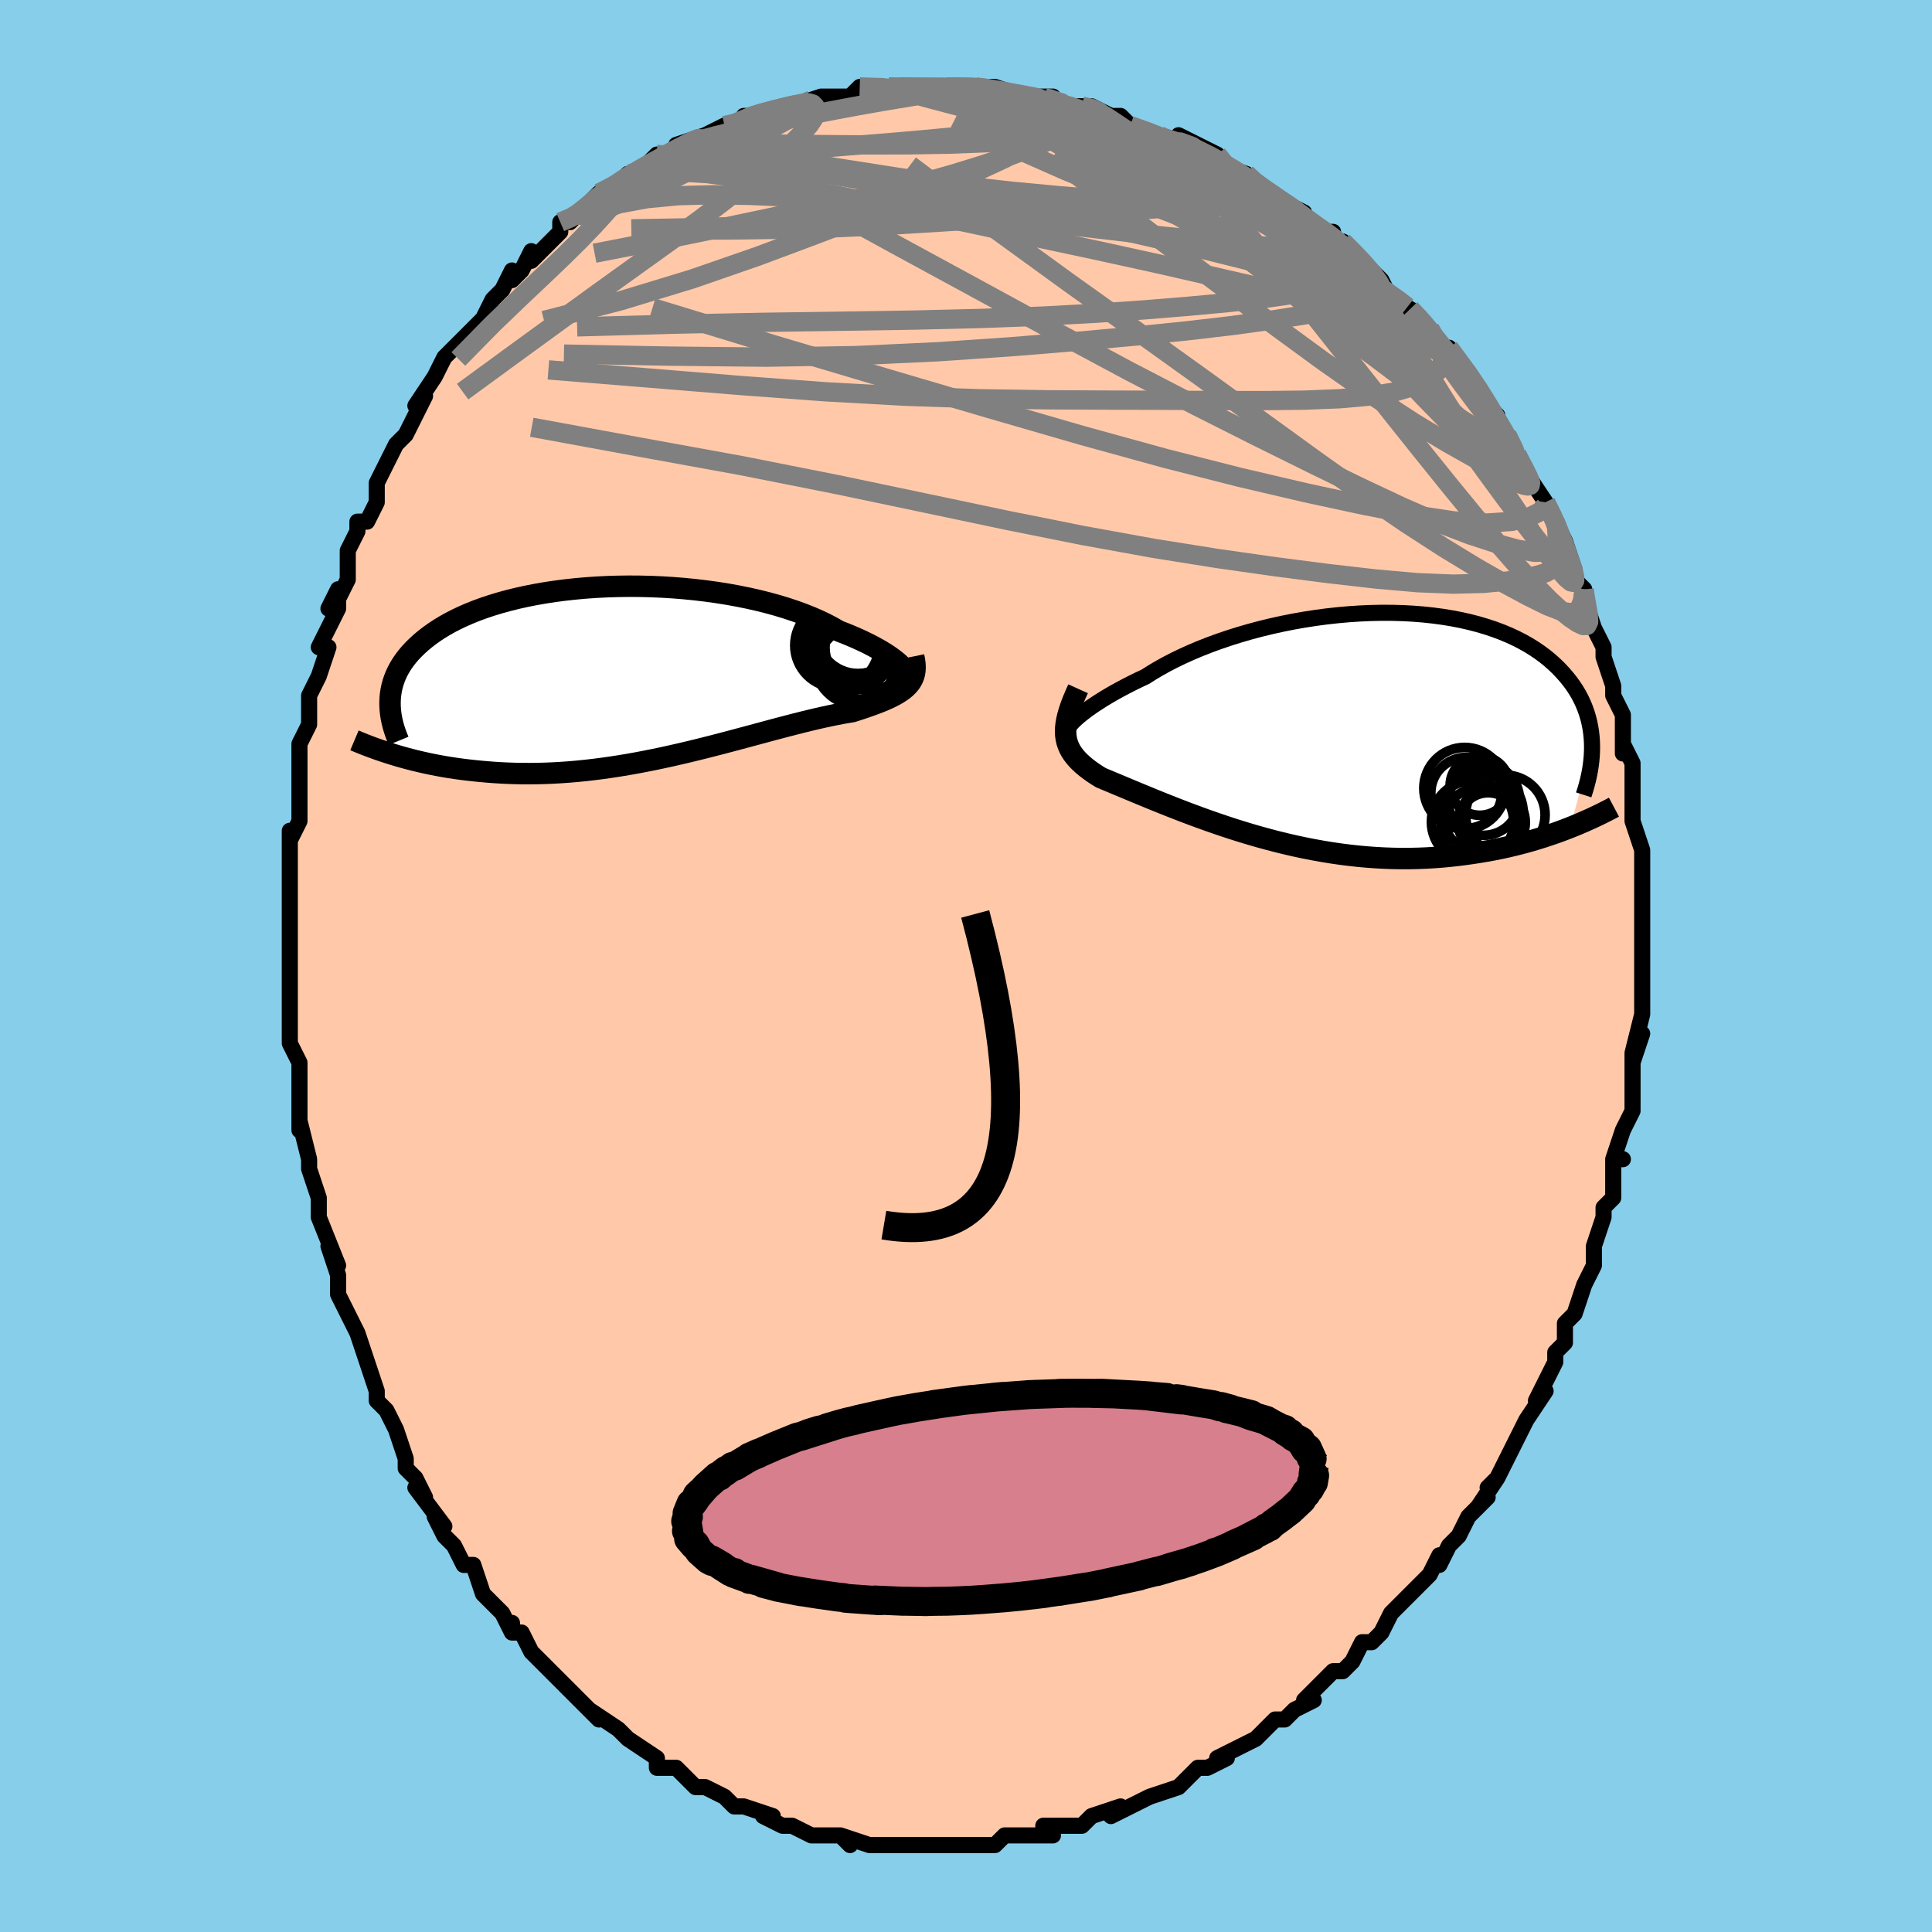 <svg viewBox="-100 -100 200 200" xmlns="http://www.w3.org/2000/svg" width="400" height="400" id="face-svg"><defs><clipPath id="leftEyeClipPath"><polyline points="28.258,-0.594,28.065,-0.795,27.835,-1.009,27.568,-1.232,27.264,-1.466,26.925,-1.707,26.55,-1.955,26.14,-2.208,25.695,-2.466,25.217,-2.727,24.706,-2.99,24.163,-3.253,23.589,-3.517,22.984,-3.78,22.35,-4.04,21.687,-4.298,21.054,-4.663,20.372,-5.022,19.643,-5.371,18.867,-5.71,18.047,-6.038,17.185,-6.353,16.282,-6.653,15.343,-6.939,14.369,-7.208,13.363,-7.46,12.328,-7.694,11.267,-7.909,10.183,-8.105,9.08,-8.281,7.96,-8.436,6.827,-8.571,5.684,-8.684,4.534,-8.777,3.38,-8.848,2.225,-8.897,1.072,-8.925,-0.075,-8.931,-1.214,-8.916,-2.343,-8.88,-3.458,-8.823,-4.557,-8.746,-5.638,-8.648,-6.699,-8.531,-7.737,-8.395,-8.75,-8.241,-9.737,-8.068,-10.695,-7.878,-11.625,-7.671,-12.523,-7.448,-13.39,-7.21,-14.223,-6.958,-15.023,-6.692,-15.788,-6.413,-16.519,-6.122,-17.215,-5.82,-17.876,-5.508,-18.502,-5.186,-19.093,-4.856,-19.651,-4.518,-20.174,-4.173,-20.666,-3.823,-21.125,-3.468,-21.555,-3.109,-21.955,-2.746,-22.327,-2.381,-22.673,-2.013,-22.989,-1.64,-23.278,-1.263,-23.54,-0.882,-23.775,-0.498,-23.983,-0.11,-24.165,0.28,-24.322,0.673,-24.454,1.068,-24.562,1.465,-24.646,1.864,-24.707,2.263,-24.746,2.664,-24.763,3.065,-24.455,8.481,-23.988,8.622,-23.508,8.76,-23.015,8.895,-22.509,9.028,-21.99,9.157,-21.458,9.282,-20.912,9.403,-20.354,9.519,-19.782,9.63,-19.197,9.736,-18.599,9.835,-17.988,9.928,-17.365,10.014,-16.729,10.092,-16.078,10.164,-15.412,10.231,-14.731,10.292,-14.034,10.345,-13.322,10.39,-12.594,10.425,-11.852,10.451,-11.095,10.466,-10.323,10.469,-9.538,10.461,-8.739,10.44,-7.927,10.407,-7.103,10.361,-6.267,10.302,-5.42,10.23,-4.564,10.144,-3.697,10.046,-2.823,9.934,-1.94,9.81,-1.051,9.673,-0.157,9.525,0.743,9.365,1.646,9.194,2.551,9.013,3.458,8.823,4.365,8.624,5.271,8.418,6.176,8.205,7.076,7.986,7.973,7.762,8.863,7.535,9.747,7.306,10.622,7.075,11.487,6.844,12.342,6.615,13.185,6.388,14.015,6.164,14.83,5.945,15.63,5.732,16.413,5.527,17.179,5.329,17.925,5.141,18.651,4.962,19.357,4.795,20.04,4.639,20.701,4.496,21.338,4.365,21.951,4.247,22.538,4.142,23.1,4.05,23.628,3.881,24.138,3.713,24.63,3.545,25.102,3.378,25.555,3.21,25.988,3.042,26.399,2.871,26.789,2.699,27.156,2.523,27.5,2.344,27.82,2.16,28.116,1.969,28.387,1.772,28.633,1.567,28.852,1.352"></polyline></clipPath><clipPath id="rightEyeClipPath"><polyline points="-26.81,-0.823,-26.563,-1.044,-26.279,-1.281,-25.961,-1.534,-25.607,-1.8,-25.218,-2.078,-24.795,-2.367,-24.338,-2.665,-23.849,-2.972,-23.327,-3.284,-22.774,-3.603,-22.191,-3.925,-21.577,-4.25,-20.935,-4.578,-20.265,-4.906,-19.568,-5.233,-18.89,-5.666,-18.164,-6.096,-17.394,-6.523,-16.579,-6.944,-15.723,-7.357,-14.827,-7.761,-13.895,-8.153,-12.927,-8.533,-11.928,-8.898,-10.899,-9.247,-9.845,-9.578,-8.767,-9.891,-7.669,-10.184,-6.554,-10.455,-5.424,-10.705,-4.284,-10.932,-3.137,-11.135,-1.984,-11.314,-0.831,-11.467,0.322,-11.595,1.47,-11.697,2.612,-11.773,3.743,-11.823,4.862,-11.845,5.966,-11.842,7.052,-11.812,8.119,-11.755,9.164,-11.673,10.185,-11.564,11.181,-11.431,12.149,-11.273,13.089,-11.091,13.998,-10.885,14.876,-10.657,15.722,-10.407,16.534,-10.136,17.312,-9.845,18.056,-9.535,18.766,-9.208,19.44,-8.863,20.08,-8.503,20.685,-8.128,21.255,-7.74,21.793,-7.34,22.297,-6.929,22.769,-6.509,23.21,-6.081,23.622,-5.646,24.005,-5.206,24.362,-4.762,24.691,-4.312,24.994,-3.855,25.269,-3.391,25.517,-2.921,25.74,-2.445,25.936,-1.965,26.108,-1.479,26.256,-0.99,26.379,-0.498,26.479,-0.003,26.557,0.495,26.612,0.995,26.646,1.496,26.66,1.998,24.396,10.378,23.869,10.583,23.327,10.786,22.771,10.985,22.201,11.181,21.617,11.374,21.019,11.561,20.407,11.743,19.781,11.92,19.141,12.09,18.487,12.253,17.82,12.408,17.139,12.556,16.445,12.694,15.737,12.823,15.016,12.945,14.278,13.06,13.524,13.167,12.754,13.264,11.968,13.351,11.167,13.427,10.352,13.489,9.522,13.538,8.678,13.572,7.821,13.591,6.952,13.594,6.072,13.58,5.18,13.549,4.279,13.501,3.369,13.435,2.452,13.352,1.527,13.25,0.597,13.132,-0.337,12.996,-1.275,12.843,-2.214,12.673,-3.155,12.488,-4.094,12.287,-5.032,12.071,-5.966,11.842,-6.895,11.599,-7.818,11.345,-8.733,11.081,-9.639,10.806,-10.535,10.524,-11.419,10.234,-12.289,9.939,-13.144,9.639,-13.983,9.337,-14.804,9.033,-15.606,8.73,-16.388,8.428,-17.148,8.129,-17.886,7.835,-18.599,7.547,-19.286,7.265,-19.948,6.993,-20.581,6.73,-21.187,6.477,-21.763,6.236,-22.31,6.008,-22.825,5.792,-23.31,5.59,-23.762,5.401,-24.183,5.225,-24.602,4.964,-24.998,4.701,-25.371,4.436,-25.72,4.169,-26.044,3.899,-26.344,3.625,-26.618,3.346,-26.866,3.063,-27.087,2.772,-27.281,2.475,-27.447,2.168,-27.584,1.851,-27.692,1.523,-27.771,1.182,-27.82,0.826"></polyline></clipPath><filter id="fuzzy"><feTurbulence id="turbulence" baseFrequency="0.05" numOctaves="3" type="noise" result="noise"></feTurbulence><feDisplacementMap in="SourceGraphic" in2="noise" scale="2"></feDisplacementMap></filter><linearGradient id="rainbowGradient" x1="0%" y1="0%" x2="100%" y2="0%"><stop offset="0%" style="stop-color: rgb(44, 34, 43);  stop-opacity: 1"></stop><stop offset="50%" style="stop-color: rgb(64, 224, 208);  stop-opacity: 1"></stop><stop offset="100%" style="stop-color: rgb(220, 20, 60);  stop-opacity: 1"></stop></linearGradient></defs><title>That&#39;s an ugly face</title><desc>CREATED BY XUAN TANG, MORE INFO AT TXSTC55.GITHUB.IO</desc><rect x="-100" y="-100" width="100%" height="100%" opacity="1" fill="rgb(135, 206, 235)"></rect><polyline id="faceContour" points="70,1,70,1,70,2,70,3,70,5,69,9,70,7,69,10,69,9,69,11,69,14,69,15,68,17,68,17,67,20,68,20,67,20,67,24,67,24,66,25,66,26,65,29,65,29,65,31,64,33,64,33,63,36,62,37,62,38,62,39,62,39,61,40,61,41,60,43,59,45,60,44,58,47,57,49,57,49,56,51,55,53,54,54,55,53,53,56,54,55,52,57,51,59,51,59,50,60,49,62,49,61,48,63,48,63,46,65,46,65,44,67,43,69,42,70,41,70,40,72,40,72,39,73,39,73,38,73,35,76,35,76,36,76,34,77,33,78,32,78,31,79,30,80,30,80,26,82,27,82,27,82,25,83,24,83,23,84,22,85,22,85,19,86,19,86,17,87,17,87,15,88,16,87,13,88,13,88,12,89,10,89,11,89,8,89,9,90,7,90,5,90,4,90,3,91,2,91,2,91,-1,91,-2,91,-2,91,-4,91,-4,91,-6,91,-5,91,-8,91,-8,91,-9,91,-10,91,-13,90,-12,91,-13,90,-15,90,-16,90,-16,90,-18,89,-19,89,-21,88,-20,88,-23,87,-23,87,-24,87,-25,86,-25,86,-27,85,-27,85,-28,85,-30,83,-32,83,-32,82,-32,82,-35,80,-36,79,-36,79,-36,79,-39,77,-38,78,-40,76,-40,76,-41,75,-42,74,-43,73,-43,73,-43,73,-45,71,-46,69,-47,69,-47,68,-47,69,-48,67,-50,65,-51,62,-52,62,-53,60,-53,60,-54,59,-55,57,-54,58,-57,54,-56,55,-57,53,-58,52,-58,51,-59,48,-59,48,-60,46,-61,45,-61,44,-61,44,-62,41,-62,41,-63,38,-63,38,-63,38,-65,34,-65,33,-65,32,-65,32,-66,29,-65,31,-67,26,-67,24,-67,25,-67,24,-68,21,-68,20,-69,16,-69,17,-69,15,-69,11,-69,11,-69,11,-69,10,-70,8,-70,6,-70,4,-70,5,-70,3,-70,0,-70,-3,-70,-4,-70,-5,-70,-8,-70,-8,-70,-10,-70,-10,-70,-14,-70,-14,-70,-13,-69,-15,-69,-17,-69,-18,-69,-20,-69,-23,-68,-25,-68,-26,-68,-26,-68,-28,-67,-30,-66,-33,-67,-33,-66,-35,-65,-37,-65,-39,-66,-37,-65,-38,-64,-40,-64,-42,-64,-43,-63,-45,-63,-46,-62,-46,-61,-48,-61,-50,-61,-50,-60,-52,-59,-54,-59,-54,-58,-55,-57,-57,-56,-59,-57,-58,-55,-61,-54,-63,-54,-63,-52,-65,-52,-65,-52,-65,-51,-66,-50,-67,-49,-69,-48,-70,-47,-72,-47,-71,-46,-72,-45,-74,-45,-73,-43,-75,-42,-76,-42,-77,-40,-78,-41,-77,-40,-78,-38,-80,-36,-81,-35,-82,-35,-82,-34,-82,-32,-84,-31,-84,-31,-84,-29,-85,-30,-85,-27,-86,-27,-86,-27,-86,-25,-87,-24,-87,-22,-88,-23,-88,-22,-88,-19,-89,-18,-89,-15,-90,-15,-90,-15,-90,-14,-90,-12,-90,-12,-90,-11,-91,-8,-91,-6,-91,-8,-91,-7,-91,-6,-91,-3,-91,-2,-91,0,-91,1,-91,1,-91,2,-91,3,-91,6,-90,5,-90,7,-90,9,-90,8,-90,9,-89,12,-89,13,-89,15,-88,15,-88,14,-88,16,-88,17,-87,20,-86,20,-86,21,-85,22,-86,24,-85,26,-84,26,-83,29,-82,28,-82,29,-82,30,-81,30,-81,33,-79,33,-79,35,-78,35,-77,36,-77,37,-76,38,-76,38,-75,39,-75,40,-74,42,-72,42,-72,43,-71,44,-69,46,-68,47,-67,46,-68,48,-66,48,-66,49,-64,51,-62,50,-64,53,-60,53,-60,54,-58,55,-57,55,-56,56,-55,56,-55,57,-53,57,-53,57,-53,58,-51,60,-48,60,-48,60,-48,61,-46,61,-46,62,-44,63,-41,63,-40,64,-39,64,-39,64,-38,65,-35,66,-33,66,-32,66,-32,66,-32,67,-29,67,-28,68,-26,68,-25,68,-26,68,-22,68,-23,69,-21,69,-21,69,-18,69,-16,69,-17,69,-15,70,-12,70,-10,70,-9,70,-8,70,-9,70,-5,70,-3,70,-2,70,-1,70,1,70,1" fill="#ffc9a9" stroke="black" stroke-width="1.667" stroke-linejoin="round" filter="url(#fuzzy)"></polyline><g transform="translate(38.149 -24.718)"><polyline id="rightCountour" points="-26.81,-0.823,-26.563,-1.044,-26.279,-1.281,-25.961,-1.534,-25.607,-1.8,-25.218,-2.078,-24.795,-2.367,-24.338,-2.665,-23.849,-2.972,-23.327,-3.284,-22.774,-3.603,-22.191,-3.925,-21.577,-4.25,-20.935,-4.578,-20.265,-4.906,-19.568,-5.233,-18.89,-5.666,-18.164,-6.096,-17.394,-6.523,-16.579,-6.944,-15.723,-7.357,-14.827,-7.761,-13.895,-8.153,-12.927,-8.533,-11.928,-8.898,-10.899,-9.247,-9.845,-9.578,-8.767,-9.891,-7.669,-10.184,-6.554,-10.455,-5.424,-10.705,-4.284,-10.932,-3.137,-11.135,-1.984,-11.314,-0.831,-11.467,0.322,-11.595,1.47,-11.697,2.612,-11.773,3.743,-11.823,4.862,-11.845,5.966,-11.842,7.052,-11.812,8.119,-11.755,9.164,-11.673,10.185,-11.564,11.181,-11.431,12.149,-11.273,13.089,-11.091,13.998,-10.885,14.876,-10.657,15.722,-10.407,16.534,-10.136,17.312,-9.845,18.056,-9.535,18.766,-9.208,19.44,-8.863,20.08,-8.503,20.685,-8.128,21.255,-7.74,21.793,-7.34,22.297,-6.929,22.769,-6.509,23.21,-6.081,23.622,-5.646,24.005,-5.206,24.362,-4.762,24.691,-4.312,24.994,-3.855,25.269,-3.391,25.517,-2.921,25.74,-2.445,25.936,-1.965,26.108,-1.479,26.256,-0.99,26.379,-0.498,26.479,-0.003,26.557,0.495,26.612,0.995,26.646,1.496,26.66,1.998,24.396,10.378,23.869,10.583,23.327,10.786,22.771,10.985,22.201,11.181,21.617,11.374,21.019,11.561,20.407,11.743,19.781,11.92,19.141,12.09,18.487,12.253,17.82,12.408,17.139,12.556,16.445,12.694,15.737,12.823,15.016,12.945,14.278,13.06,13.524,13.167,12.754,13.264,11.968,13.351,11.167,13.427,10.352,13.489,9.522,13.538,8.678,13.572,7.821,13.591,6.952,13.594,6.072,13.58,5.18,13.549,4.279,13.501,3.369,13.435,2.452,13.352,1.527,13.25,0.597,13.132,-0.337,12.996,-1.275,12.843,-2.214,12.673,-3.155,12.488,-4.094,12.287,-5.032,12.071,-5.966,11.842,-6.895,11.599,-7.818,11.345,-8.733,11.081,-9.639,10.806,-10.535,10.524,-11.419,10.234,-12.289,9.939,-13.144,9.639,-13.983,9.337,-14.804,9.033,-15.606,8.73,-16.388,8.428,-17.148,8.129,-17.886,7.835,-18.599,7.547,-19.286,7.265,-19.948,6.993,-20.581,6.73,-21.187,6.477,-21.763,6.236,-22.31,6.008,-22.825,5.792,-23.31,5.59,-23.762,5.401,-24.183,5.225,-24.602,4.964,-24.998,4.701,-25.371,4.436,-25.72,4.169,-26.044,3.899,-26.344,3.625,-26.618,3.346,-26.866,3.063,-27.087,2.772,-27.281,2.475,-27.447,2.168,-27.584,1.851,-27.692,1.523,-27.771,1.182,-27.82,0.826" fill="white" stroke="white" stroke-width="0" stroke-linejoin="round" filter="url(#fuzzy)"></polyline></g><g transform="translate(-34.862 -30.384)"><polyline id="leftCountour" points="28.258,-0.594,28.065,-0.795,27.835,-1.009,27.568,-1.232,27.264,-1.466,26.925,-1.707,26.55,-1.955,26.14,-2.208,25.695,-2.466,25.217,-2.727,24.706,-2.99,24.163,-3.253,23.589,-3.517,22.984,-3.78,22.35,-4.04,21.687,-4.298,21.054,-4.663,20.372,-5.022,19.643,-5.371,18.867,-5.71,18.047,-6.038,17.185,-6.353,16.282,-6.653,15.343,-6.939,14.369,-7.208,13.363,-7.46,12.328,-7.694,11.267,-7.909,10.183,-8.105,9.08,-8.281,7.96,-8.436,6.827,-8.571,5.684,-8.684,4.534,-8.777,3.38,-8.848,2.225,-8.897,1.072,-8.925,-0.075,-8.931,-1.214,-8.916,-2.343,-8.88,-3.458,-8.823,-4.557,-8.746,-5.638,-8.648,-6.699,-8.531,-7.737,-8.395,-8.75,-8.241,-9.737,-8.068,-10.695,-7.878,-11.625,-7.671,-12.523,-7.448,-13.39,-7.21,-14.223,-6.958,-15.023,-6.692,-15.788,-6.413,-16.519,-6.122,-17.215,-5.82,-17.876,-5.508,-18.502,-5.186,-19.093,-4.856,-19.651,-4.518,-20.174,-4.173,-20.666,-3.823,-21.125,-3.468,-21.555,-3.109,-21.955,-2.746,-22.327,-2.381,-22.673,-2.013,-22.989,-1.64,-23.278,-1.263,-23.54,-0.882,-23.775,-0.498,-23.983,-0.11,-24.165,0.28,-24.322,0.673,-24.454,1.068,-24.562,1.465,-24.646,1.864,-24.707,2.263,-24.746,2.664,-24.763,3.065,-24.455,8.481,-23.988,8.622,-23.508,8.76,-23.015,8.895,-22.509,9.028,-21.99,9.157,-21.458,9.282,-20.912,9.403,-20.354,9.519,-19.782,9.63,-19.197,9.736,-18.599,9.835,-17.988,9.928,-17.365,10.014,-16.729,10.092,-16.078,10.164,-15.412,10.231,-14.731,10.292,-14.034,10.345,-13.322,10.39,-12.594,10.425,-11.852,10.451,-11.095,10.466,-10.323,10.469,-9.538,10.461,-8.739,10.44,-7.927,10.407,-7.103,10.361,-6.267,10.302,-5.42,10.23,-4.564,10.144,-3.697,10.046,-2.823,9.934,-1.94,9.81,-1.051,9.673,-0.157,9.525,0.743,9.365,1.646,9.194,2.551,9.013,3.458,8.823,4.365,8.624,5.271,8.418,6.176,8.205,7.076,7.986,7.973,7.762,8.863,7.535,9.747,7.306,10.622,7.075,11.487,6.844,12.342,6.615,13.185,6.388,14.015,6.164,14.83,5.945,15.63,5.732,16.413,5.527,17.179,5.329,17.925,5.141,18.651,4.962,19.357,4.795,20.04,4.639,20.701,4.496,21.338,4.365,21.951,4.247,22.538,4.142,23.1,4.05,23.628,3.881,24.138,3.713,24.63,3.545,25.102,3.378,25.555,3.21,25.988,3.042,26.399,2.871,26.789,2.699,27.156,2.523,27.5,2.344,27.82,2.16,28.116,1.969,28.387,1.772,28.633,1.567,28.852,1.352" fill="white" stroke="white" stroke-width="0" stroke-linejoin="round" filter="url(#fuzzy)"></polyline></g><g transform="translate(38.149 -24.718)"><polyline id="rightUpper" points="-27.273,0.098,-27.39,0.138,-27.471,0.144,-27.516,0.117,-27.525,0.06,-27.498,-0.026,-27.434,-0.139,-27.333,-0.277,-27.195,-0.438,-27.021,-0.621,-26.81,-0.823,-26.563,-1.044,-26.279,-1.281,-25.961,-1.534,-25.607,-1.8,-25.218,-2.078,-24.795,-2.367,-24.338,-2.665,-23.849,-2.972,-23.327,-3.284,-22.774,-3.603,-22.191,-3.925,-21.577,-4.25,-20.935,-4.578,-20.265,-4.906,-19.568,-5.233,-18.89,-5.666,-18.164,-6.096,-17.394,-6.523,-16.579,-6.944,-15.723,-7.357,-14.827,-7.761,-13.895,-8.153,-12.927,-8.533,-11.928,-8.898,-10.899,-9.247,-9.845,-9.578,-8.767,-9.891,-7.669,-10.184,-6.554,-10.455,-5.424,-10.705,-4.284,-10.932,-3.137,-11.135,-1.984,-11.314,-0.831,-11.467,0.322,-11.595,1.47,-11.697,2.612,-11.773,3.743,-11.823,4.862,-11.845,5.966,-11.842,7.052,-11.812,8.119,-11.755,9.164,-11.673,10.185,-11.564,11.181,-11.431,12.149,-11.273,13.089,-11.091,13.998,-10.885,14.876,-10.657,15.722,-10.407,16.534,-10.136,17.312,-9.845,18.056,-9.535,18.766,-9.208,19.44,-8.863,20.08,-8.503,20.685,-8.128,21.255,-7.74,21.793,-7.34,22.297,-6.929,22.769,-6.509,23.21,-6.081,23.622,-5.646,24.005,-5.206,24.362,-4.762,24.691,-4.312,24.994,-3.855,25.269,-3.391,25.517,-2.921,25.74,-2.445,25.936,-1.965,26.108,-1.479,26.256,-0.99,26.379,-0.498,26.479,-0.003,26.557,0.495,26.612,0.995,26.646,1.496,26.66,1.998,26.653,2.501,26.627,3.004,26.582,3.506,26.519,4.009,26.439,4.511,26.341,5.012,26.227,5.512,26.097,6.011,25.952,6.508,25.793,7.004" fill="none" stroke="black" stroke-width="1.667" stroke-linejoin="round" filter="url(#fuzzy)"></polyline><polyline id="rightLower" points="-26.545,-3.981,-26.824,-3.362,-27.068,-2.782,-27.277,-2.236,-27.453,-1.722,-27.595,-1.237,-27.704,-0.78,-27.781,-0.347,-27.825,0.064,-27.838,0.454,-27.82,0.826,-27.771,1.182,-27.692,1.523,-27.584,1.851,-27.447,2.168,-27.281,2.475,-27.087,2.772,-26.866,3.063,-26.618,3.346,-26.344,3.625,-26.044,3.899,-25.72,4.169,-25.371,4.436,-24.998,4.701,-24.602,4.964,-24.183,5.225,-23.762,5.401,-23.31,5.59,-22.825,5.792,-22.31,6.008,-21.763,6.236,-21.187,6.477,-20.581,6.73,-19.948,6.993,-19.286,7.265,-18.599,7.547,-17.886,7.835,-17.148,8.129,-16.388,8.428,-15.606,8.73,-14.804,9.033,-13.983,9.337,-13.144,9.639,-12.289,9.939,-11.419,10.234,-10.535,10.524,-9.639,10.806,-8.733,11.081,-7.818,11.345,-6.895,11.599,-5.966,11.842,-5.032,12.071,-4.094,12.287,-3.155,12.488,-2.214,12.673,-1.275,12.843,-0.337,12.996,0.597,13.132,1.527,13.25,2.452,13.352,3.369,13.435,4.279,13.501,5.18,13.549,6.072,13.58,6.952,13.594,7.821,13.591,8.678,13.572,9.522,13.538,10.352,13.489,11.167,13.427,11.968,13.351,12.754,13.264,13.524,13.167,14.278,13.06,15.016,12.945,15.737,12.823,16.445,12.694,17.139,12.556,17.82,12.408,18.487,12.253,19.141,12.09,19.781,11.92,20.407,11.743,21.019,11.561,21.617,11.374,22.201,11.181,22.771,10.985,23.327,10.786,23.869,10.583,24.396,10.378,24.91,10.17,25.41,9.961,25.896,9.751,26.368,9.54,26.827,9.329,27.273,9.118,27.706,8.906,28.126,8.695,28.533,8.485,28.928,8.275" fill="none" stroke="black" stroke-width="2.222" stroke-linejoin="round" filter="url(#fuzzy)"></polyline><!--[--><circle r="4.205" cx="15.332" cy="8.858" stroke="black" fill="none" stroke-width="1" filter="url(#fuzzy)" clip-path="url(#rightEyeClipPath)"></circle><circle r="4.258" cx="14.288" cy="9.794" stroke="black" fill="none" stroke-width="1" filter="url(#fuzzy)" clip-path="url(#rightEyeClipPath)"></circle><circle r="3.476" cx="16.276" cy="9.847" stroke="black" fill="none" stroke-width="1" filter="url(#fuzzy)" clip-path="url(#rightEyeClipPath)"></circle><circle r="4.228" cx="13.472" cy="6.32" stroke="black" fill="none" stroke-width="1" filter="url(#fuzzy)" clip-path="url(#rightEyeClipPath)"></circle><circle r="3.714" cx="15.434" cy="7.477" stroke="black" fill="none" stroke-width="1" filter="url(#fuzzy)" clip-path="url(#rightEyeClipPath)"></circle><circle r="4.036" cx="15.046" cy="10.325" stroke="black" fill="none" stroke-width="1" filter="url(#fuzzy)" clip-path="url(#rightEyeClipPath)"></circle><circle r="4.118" cx="17.683" cy="9.077" stroke="black" fill="none" stroke-width="1" filter="url(#fuzzy)" clip-path="url(#rightEyeClipPath)"></circle><circle r="3.071" cx="15.038" cy="6.046" stroke="black" fill="none" stroke-width="1" filter="url(#fuzzy)" clip-path="url(#rightEyeClipPath)"></circle><circle r="3.075" cx="15.909" cy="9.855" stroke="black" fill="none" stroke-width="1" filter="url(#fuzzy)" clip-path="url(#rightEyeClipPath)"></circle><circle r="3.672" cx="13.639" cy="6.794" stroke="black" fill="none" stroke-width="1" filter="url(#fuzzy)" clip-path="url(#rightEyeClipPath)"></circle><!--]--></g><g transform="translate(-34.862 -30.384)"><polyline id="leftUpper" points="28.138,0.388,28.315,0.401,28.456,0.384,28.561,0.339,28.63,0.269,28.661,0.174,28.656,0.058,28.613,-0.079,28.532,-0.235,28.414,-0.407,28.258,-0.594,28.065,-0.795,27.835,-1.009,27.568,-1.232,27.264,-1.466,26.925,-1.707,26.55,-1.955,26.14,-2.208,25.695,-2.466,25.217,-2.727,24.706,-2.99,24.163,-3.253,23.589,-3.517,22.984,-3.78,22.35,-4.04,21.687,-4.298,21.054,-4.663,20.372,-5.022,19.643,-5.371,18.867,-5.71,18.047,-6.038,17.185,-6.353,16.282,-6.653,15.343,-6.939,14.369,-7.208,13.363,-7.46,12.328,-7.694,11.267,-7.909,10.183,-8.105,9.08,-8.281,7.96,-8.436,6.827,-8.571,5.684,-8.684,4.534,-8.777,3.38,-8.848,2.225,-8.897,1.072,-8.925,-0.075,-8.931,-1.214,-8.916,-2.343,-8.88,-3.458,-8.823,-4.557,-8.746,-5.638,-8.648,-6.699,-8.531,-7.737,-8.395,-8.75,-8.241,-9.737,-8.068,-10.695,-7.878,-11.625,-7.671,-12.523,-7.448,-13.39,-7.21,-14.223,-6.958,-15.023,-6.692,-15.788,-6.413,-16.519,-6.122,-17.215,-5.82,-17.876,-5.508,-18.502,-5.186,-19.093,-4.856,-19.651,-4.518,-20.174,-4.173,-20.666,-3.823,-21.125,-3.468,-21.555,-3.109,-21.955,-2.746,-22.327,-2.381,-22.673,-2.013,-22.989,-1.64,-23.278,-1.263,-23.54,-0.882,-23.775,-0.498,-23.983,-0.11,-24.165,0.28,-24.322,0.673,-24.454,1.068,-24.562,1.465,-24.646,1.864,-24.707,2.263,-24.746,2.664,-24.763,3.065,-24.76,3.467,-24.735,3.869,-24.691,4.271,-24.628,4.673,-24.546,5.075,-24.446,5.476,-24.329,5.877,-24.195,6.277,-24.045,6.676,-23.88,7.075" fill="none" stroke="black" stroke-width="2.222" stroke-linejoin="round" filter="url(#fuzzy)"></polyline><polyline id="leftLower" points="29.442,-1.666,29.524,-1.265,29.573,-0.891,29.589,-0.543,29.574,-0.218,29.527,0.085,29.45,0.37,29.343,0.637,29.208,0.889,29.044,1.127,28.852,1.352,28.633,1.567,28.387,1.772,28.116,1.969,27.82,2.16,27.5,2.344,27.156,2.523,26.789,2.699,26.399,2.871,25.988,3.042,25.555,3.21,25.102,3.378,24.63,3.545,24.138,3.713,23.628,3.881,23.1,4.05,22.538,4.142,21.951,4.247,21.338,4.365,20.701,4.496,20.04,4.639,19.357,4.795,18.651,4.962,17.925,5.141,17.179,5.329,16.413,5.527,15.63,5.732,14.83,5.945,14.015,6.164,13.185,6.388,12.342,6.615,11.487,6.844,10.622,7.075,9.747,7.306,8.863,7.535,7.973,7.762,7.076,7.986,6.176,8.205,5.271,8.418,4.365,8.624,3.458,8.823,2.551,9.013,1.646,9.194,0.743,9.365,-0.157,9.525,-1.051,9.673,-1.94,9.81,-2.823,9.934,-3.697,10.046,-4.564,10.144,-5.42,10.23,-6.267,10.302,-7.103,10.361,-7.927,10.407,-8.739,10.44,-9.538,10.461,-10.323,10.469,-11.095,10.466,-11.852,10.451,-12.594,10.425,-13.322,10.39,-14.034,10.345,-14.731,10.292,-15.412,10.231,-16.078,10.164,-16.729,10.092,-17.365,10.014,-17.988,9.928,-18.599,9.835,-19.197,9.736,-19.782,9.63,-20.354,9.519,-20.912,9.403,-21.458,9.282,-21.99,9.157,-22.509,9.028,-23.015,8.895,-23.508,8.76,-23.988,8.622,-24.455,8.481,-24.909,8.339,-25.35,8.195,-25.779,8.051,-26.196,7.905,-26.6,7.758,-26.992,7.611,-27.373,7.464,-27.741,7.317,-28.099,7.17,-28.445,7.024" fill="none" stroke="black" stroke-width="2.222" stroke-linejoin="round" filter="url(#fuzzy)"></polyline><!--[--><circle r="4.899" cx="22.735" cy="-3.046" stroke="black" fill="none" stroke-width="1" filter="url(#fuzzy)" clip-path="url(#leftEyeClipPath)"></circle><circle r="4.328" cx="23.711" cy="-4.212" stroke="black" fill="none" stroke-width="1" filter="url(#fuzzy)" clip-path="url(#leftEyeClipPath)"></circle><circle r="3.952" cx="23.523" cy="-0.818" stroke="black" fill="none" stroke-width="1" filter="url(#fuzzy)" clip-path="url(#leftEyeClipPath)"></circle><circle r="4.451" cx="24.715" cy="-2.612" stroke="black" fill="none" stroke-width="1" filter="url(#fuzzy)" clip-path="url(#leftEyeClipPath)"></circle><circle r="4.752" cx="23.521" cy="-4.606" stroke="black" fill="none" stroke-width="1" filter="url(#fuzzy)" clip-path="url(#leftEyeClipPath)"></circle><circle r="4.732" cx="23.807" cy="-4.148" stroke="black" fill="none" stroke-width="1" filter="url(#fuzzy)" clip-path="url(#leftEyeClipPath)"></circle><circle r="4.353" cx="21.492" cy="-2.804" stroke="black" fill="none" stroke-width="1" filter="url(#fuzzy)" clip-path="url(#leftEyeClipPath)"></circle><circle r="4.916" cx="23.212" cy="-3.749" stroke="black" fill="none" stroke-width="1" filter="url(#fuzzy)" clip-path="url(#leftEyeClipPath)"></circle><circle r="4.419" cx="24.361" cy="-1.618" stroke="black" fill="none" stroke-width="1" filter="url(#fuzzy)" clip-path="url(#leftEyeClipPath)"></circle><circle r="4.854" cx="23.941" cy="-1.356" stroke="black" fill="none" stroke-width="1" filter="url(#fuzzy)" clip-path="url(#leftEyeClipPath)"></circle><!--]--></g><g id="hairs"><!--[--><polyline points="56,-55,56.573,-53.803,56.772,-53.268,56.901,-52.807,56.968,-52.378,56.842,-52.168,56.402,-52.331,55.595,-52.91,54.411,-53.871,52.858,-55.18,50.937,-56.848,48.637,-58.938,45.935,-61.549,42.787,-64.776,39.115,-68.684,34.83,-73.313,29.871,-78.711" fill="none" stroke="rgb(128, 128, 128)" stroke-width="2" stroke-linejoin="round" filter="url(#fuzzy)"></polyline><polyline points="-8,-91,-6.824,-90.978,-5.131,-90.922,-3.187,-90.838,-1.25,-90.729,0.539,-90.599,2.148,-90.453,3.606,-90.29,4.965,-90.107,6.258,-89.906,7.472,-89.702,8.542,-89.523,9.367,-89.398,9.834,-89.343,9.888,-89.357,9.587,-89.444,9.103,-89.615,8.482,-89.841" fill="none" stroke="rgb(128, 128, 128)" stroke-width="2" stroke-linejoin="round" filter="url(#fuzzy)"></polyline><polyline points="50,-64,51.967,-61.329,53.066,-59.701,53.881,-58.395,54.556,-57.268,55.128,-56.297,55.609,-55.475,56.006,-54.789,56.324,-54.228,56.568,-53.783,56.734,-53.465,56.795,-53.31,56.705,-53.375,56.411,-53.722,55.877,-54.386,55.093,-55.372,54.072,-56.671,52.832,-58.279,51.395,-60.197,49.793,-62.419,48.074,-64.938" fill="none" stroke="rgb(128, 128, 128)" stroke-width="2" stroke-linejoin="round" filter="url(#fuzzy)"></polyline><polyline points="46,-68,46.445,-67.532,46.634,-67.239,46.82,-66.823,46.943,-66.356,46.926,-65.954,46.701,-65.694,46.199,-65.608,45.354,-65.713,44.114,-66.038,42.444,-66.628,40.326,-67.527,37.75,-68.765,34.699,-70.36,31.154,-72.316,27.094,-74.636,22.52,-77.306,17.478,-80.289,12.068,-83.529,6.344,-87.036" fill="none" stroke="rgb(128, 128, 128)" stroke-width="2" stroke-linejoin="round" filter="url(#fuzzy)"></polyline><polyline points="-40,-78,-38.146,-79.583,-36.617,-80.691,-35.388,-81.506,-34.284,-82.181,-33.206,-82.804,-32.153,-83.392,-31.17,-83.93,-30.29,-84.404,-29.526,-84.807,-28.881,-85.138,-28.356,-85.393,-27.96,-85.565,-27.71,-85.65,-27.633,-85.639,-27.765,-85.518,-28.14,-85.269,-28.782,-84.874,-29.697,-84.315,-30.917,-83.556,-32.551,-82.52,-34.78,-81.088,-37.699,-79.183" fill="none" stroke="rgb(128, 128, 128)" stroke-width="2" stroke-linejoin="round" filter="url(#fuzzy)"></polyline><polyline points="12,-89,13.051,-88.76,13.755,-88.433,14.053,-88.18,14.198,-87.942,14.325,-87.662,14.392,-87.342,14.274,-87.021,13.851,-86.73,13.047,-86.474,11.823,-86.232,10.157,-85.977,8.024,-85.707,5.389,-85.445,2.205,-85.227,-1.569,-85.08,-5.942,-85.006,-10.862,-84.998,-16.27,-85.047,-22.335,-85.117" fill="none" stroke="rgb(128, 128, 128)" stroke-width="2" stroke-linejoin="round" filter="url(#fuzzy)"></polyline><polyline points="38,-75,38.842,-74.635,39.409,-73.847,39.552,-72.979,39.233,-72.131,38.466,-71.318,37.239,-70.573,35.509,-69.942,33.237,-69.438,30.408,-69.031,27.025,-68.665,23.094,-68.302,18.611,-67.934,13.562,-67.582,7.925,-67.277,1.677,-67.038,-5.219,-66.868,-12.809,-66.748,-21.151,-66.63,-30.296,-66.44,-40.256,-66.163" fill="none" stroke="rgb(128, 128, 128)" stroke-width="2" stroke-linejoin="round" filter="url(#fuzzy)"></polyline><polyline points="-24,-87,-22.888,-87.638,-22.151,-87.986,-21.127,-88.303,-19.9,-88.626,-18.717,-88.916,-17.767,-89.122,-17.117,-89.216,-16.747,-89.197,-16.605,-89.081,-16.657,-88.886,-16.903,-88.615,-17.383,-88.254,-18.159,-87.775,-19.299,-87.144,-20.849,-86.332,-22.817,-85.312,-25.168,-84.086,-27.847,-82.693,-30.819,-81.218,-34.12,-79.72,-37.884,-78.081" fill="none" stroke="rgb(128, 128, 128)" stroke-width="2" stroke-linejoin="round" filter="url(#fuzzy)"></polyline><polyline points="38,-75,38.95,-74.648,39.842,-73.906,40.515,-73.131,40.934,-72.439,41.122,-71.861,41.067,-71.444,40.717,-71.237,40.018,-71.262,38.946,-71.503,37.505,-71.927,35.709,-72.511,33.559,-73.253,31.031,-74.172,28.07,-75.291,24.595,-76.631,20.517,-78.219,15.78,-80.089,10.421,-82.284,4.644,-84.833,-1.108,-87.743" fill="none" stroke="rgb(128, 128, 128)" stroke-width="2" stroke-linejoin="round" filter="url(#fuzzy)"></polyline><polyline points="-32,-84,-30.921,-83.953,-29.234,-83.876,-26.863,-83.716,-23.849,-83.405,-20.258,-82.921,-16.148,-82.275,-11.557,-81.491,-6.52,-80.59,-1.085,-79.583,4.686,-78.471,10.764,-77.246,17.167,-75.88,23.917,-74.334,30.924,-72.589,37.844,-70.738" fill="none" stroke="rgb(128, 128, 128)" stroke-width="2" stroke-linejoin="round" filter="url(#fuzzy)"></polyline><polyline points="20,-86,20.381,-85.785,21.317,-85.479,22.591,-85.068,23.999,-84.495,25.369,-83.816,26.59,-83.131,27.617,-82.517,28.458,-82,29.153,-81.563,29.743,-81.184,30.239,-80.851,30.613,-80.584,30.803,-80.42,30.739,-80.399,30.364,-80.548,29.652,-80.868,28.609,-81.343,27.247,-81.962,25.56,-82.743,23.489,-83.734,20.932,-84.985,17.807,-86.476" fill="none" stroke="rgb(128, 128, 128)" stroke-width="2" stroke-linejoin="round" filter="url(#fuzzy)"></polyline><polyline points="1,-91,2.19,-90.841,3.798,-90.351,5.584,-89.668,7.467,-88.882,9.456,-88.004,11.574,-87.013,13.845,-85.9,16.273,-84.683,18.815,-83.399,21.386,-82.085,23.904,-80.77,26.328,-79.467,28.668,-78.177,30.969,-76.899,33.259,-75.638,35.523,-74.408,37.716,-73.215,39.798,-72.039,41.727,-70.867,43.312,-69.776" fill="none" stroke="rgb(128, 128, 128)" stroke-width="2" stroke-linejoin="round" filter="url(#fuzzy)"></polyline><polyline points="-2,-91,-0.456,-90.993,0.611,-90.968,1.56,-90.901,2.568,-90.773,3.636,-90.593,4.684,-90.398,5.627,-90.221,6.406,-90.078,6.995,-89.967,7.391,-89.88,7.596,-89.811,7.587,-89.763,7.3,-89.742,6.63,-89.759,5.466,-89.825,3.739,-89.945,1.452,-90.115,-1.334,-90.326,-4.508,-90.597" fill="none" stroke="rgb(128, 128, 128)" stroke-width="2" stroke-linejoin="round" filter="url(#fuzzy)"></polyline><polyline points="42,-72,42.108,-71.626,42.197,-70.765,41.974,-69.823,41.201,-69.026,39.757,-68.403,37.636,-67.879,34.879,-67.371,31.518,-66.843,27.551,-66.301,22.945,-65.76,17.652,-65.222,11.613,-64.673,4.777,-64.113,-2.887,-63.588,-11.378,-63.19,-20.656,-63.026,-30.696,-63.134,-41.622,-63.344" fill="none" stroke="rgb(128, 128, 128)" stroke-width="2" stroke-linejoin="round" filter="url(#fuzzy)"></polyline><polyline points="61,-46,61.142,-45.409,61.214,-44.276,60.91,-43.324,60.123,-42.845,58.841,-42.826,57.082,-43.152,54.86,-43.748,52.162,-44.628,48.949,-45.862,45.168,-47.51,40.774,-49.577,35.742,-52.03,30.078,-54.834,23.805,-57.994,16.944,-61.555,9.471,-65.558,1.311,-70.003,-7.61,-74.852,-17.213,-80.121" fill="none" stroke="rgb(128, 128, 128)" stroke-width="2" stroke-linejoin="round" filter="url(#fuzzy)"></polyline><polyline points="61,-46,61.672,-43.999,61.706,-42.383,61.138,-41.345,60.018,-40.705,58.387,-40.25,56.261,-39.878,53.631,-39.612,50.468,-39.529,46.742,-39.68,42.439,-40.059,37.556,-40.618,32.093,-41.323,26.046,-42.181,19.405,-43.241,12.156,-44.554,4.286,-46.129,-4.224,-47.922,-13.394,-49.845,-23.25,-51.799,-33.805,-53.72,-44.953,-55.77" fill="none" stroke="rgb(128, 128, 128)" stroke-width="2" stroke-linejoin="round" filter="url(#fuzzy)"></polyline><polyline points="46,-68,47.362,-66.562,48.333,-65.361,49.291,-64.164,50.267,-62.998,51.231,-61.853,52.137,-60.73,52.933,-59.674,53.572,-58.764,54.017,-58.074,54.248,-57.656,54.257,-57.528,54.046,-57.689,53.621,-58.131,52.997,-58.844,52.194,-59.809,51.234,-60.999,50.11,-62.403,48.734,-64.088,46.855,-66.227" fill="none" stroke="rgb(128, 128, 128)" stroke-width="2" stroke-linejoin="round" filter="url(#fuzzy)"></polyline><polyline points="47,-67,46.82,-67.153,47.197,-66.63,47.574,-65.981,47.809,-65.411,47.832,-65.011,47.588,-64.804,47.027,-64.794,46.11,-65.005,44.802,-65.488,43.064,-66.295,40.85,-67.472,38.117,-69.04,34.848,-71.001,31.064,-73.345,26.816,-76.048,22.128,-79.068,16.964,-82.358,11.371,-85.935" fill="none" stroke="rgb(128, 128, 128)" stroke-width="2" stroke-linejoin="round" filter="url(#fuzzy)"></polyline><polyline points="-31,-84,-29.693,-84.694,-28.542,-85.181,-27.22,-85.599,-25.754,-85.988,-24.138,-86.379,-22.379,-86.783,-20.512,-87.195,-18.581,-87.606,-16.607,-88.01,-14.596,-88.407,-12.57,-88.792,-10.582,-89.156,-8.712,-89.484,-7.037,-89.764,-5.598,-90.002,-4.395,-90.216,-3.399,-90.425,-2.564,-90.632,-1.854,-90.815,-1.304,-90.941,-1.162,-90.994" fill="none" stroke="rgb(128, 128, 128)" stroke-width="2" stroke-linejoin="round" filter="url(#fuzzy)"></polyline><polyline points="29,-82,29.797,-81.255,30.685,-80.565,31.594,-79.892,32.34,-79.307,32.828,-78.853,33.034,-78.545,32.96,-78.384,32.615,-78.359,32.006,-78.449,31.133,-78.638,29.98,-78.914,28.521,-79.287,26.718,-79.78,24.538,-80.422,21.962,-81.237,18.972,-82.248,15.515,-83.485,11.47,-84.986,6.672,-86.763,0.972,-88.777" fill="none" stroke="rgb(128, 128, 128)" stroke-width="2" stroke-linejoin="round" filter="url(#fuzzy)"></polyline><polyline points="-40,-78,-39.954,-77.708,-38.394,-78.21,-35.944,-78.895,-33.014,-79.437,-29.777,-79.743,-26.252,-79.836,-22.417,-79.774,-18.272,-79.595,-13.839,-79.314,-9.148,-78.93,-4.217,-78.442,0.939,-77.857,6.284,-77.2,11.765,-76.52,17.34,-75.874,23.016,-75.289,28.823,-74.725,34.67,-74.163" fill="none" stroke="rgb(128, 128, 128)" stroke-width="2" stroke-linejoin="round" filter="url(#fuzzy)"></polyline><polyline points="-2,-91,-0.37,-90.947,0.976,-90.788,2.384,-90.508,4.034,-90.095,5.918,-89.571,7.932,-88.988,9.969,-88.403,11.959,-87.842,13.881,-87.303,15.747,-86.768,17.574,-86.23,19.33,-85.717,20.9,-85.293,22.092,-85.05,22.729,-85.074,22.701,-85.404" fill="none" stroke="rgb(128, 128, 128)" stroke-width="2" stroke-linejoin="round" filter="url(#fuzzy)"></polyline><polyline points="55,-56,55.586,-55.346,55.741,-54.943,55.578,-54.753,55.134,-54.775,54.436,-54.97,53.454,-55.37,52.103,-56.086,50.286,-57.231,47.957,-58.848,45.13,-60.912,41.84,-63.38,38.082,-66.252,33.757,-69.603,28.678,-73.56,22.656,-78.226,15.636,-83.655" fill="none" stroke="rgb(128, 128, 128)" stroke-width="2" stroke-linejoin="round" filter="url(#fuzzy)"></polyline><polyline points="60,-48,60.687,-46.606,61.205,-45.424,61.672,-44.18,62.031,-43.069,62.232,-42.262,62.262,-41.779,62.132,-41.561,61.848,-41.558,61.397,-41.789,60.746,-42.331,59.857,-43.27,58.708,-44.648,57.297,-46.464,55.627,-48.695,53.69,-51.341,51.468,-54.43,48.952,-57.989,46.162,-62.007,43.121,-66.457,39.778,-71.38" fill="none" stroke="rgb(128, 128, 128)" stroke-width="2" stroke-linejoin="round" filter="url(#fuzzy)"></polyline><polyline points="8,-90,9.384,-89.356,10.813,-88.989,11.778,-88.657,12.189,-88.316,12.151,-87.957,11.819,-87.555,11.287,-87.081,10.553,-86.532,9.555,-85.922,8.216,-85.266,6.478,-84.561,4.307,-83.785,1.681,-82.918,-1.417,-81.965,-5.012,-80.955,-9.136,-79.918,-13.828,-78.852,-19.12,-77.716,-25.021,-76.471,-31.493,-75.143,-38.45,-73.788" fill="none" stroke="rgb(128, 128, 128)" stroke-width="2" stroke-linejoin="round" filter="url(#fuzzy)"></polyline><polyline points="-40,-78,-40.093,-77.807,-38.952,-78.596,-37.205,-79.739,-35.281,-80.889,-33.369,-81.926,-31.493,-82.861,-29.618,-83.736,-27.733,-84.576,-25.87,-85.378,-24.096,-86.126,-22.473,-86.804,-21.033,-87.404,-19.779,-87.93,-18.696,-88.394,-17.765,-88.826,-16.916,-89.248,-16.012,-89.65" fill="none" stroke="rgb(128, 128, 128)" stroke-width="2" stroke-linejoin="round" filter="url(#fuzzy)"></polyline><polyline points="57,-53,57.904,-51.207,58.231,-50.179,57.789,-50.013,56.671,-50.458,54.971,-51.319,52.72,-52.528,49.881,-54.126,46.381,-56.235,42.133,-59.008,37.073,-62.55,31.174,-66.864,24.472,-71.867,17.067,-77.482,9.003,-83.783" fill="none" stroke="rgb(128, 128, 128)" stroke-width="2" stroke-linejoin="round" filter="url(#fuzzy)"></polyline><polyline points="26,-84,26.799,-83.012,28.08,-82.042,29.401,-81.045,30.84,-79.914,32.475,-78.607,34.291,-77.159,36.199,-75.646,38.081,-74.151,39.834,-72.741,41.396,-71.473,42.75,-70.398,43.898,-69.546,44.852,-68.876,45.689,-68.22" fill="none" stroke="rgb(128, 128, 128)" stroke-width="2" stroke-linejoin="round" filter="url(#fuzzy)"></polyline><polyline points="21,-85,22.19,-85.296,23.416,-84.847,24.349,-84.166,24.889,-83.499,25.025,-82.934,24.796,-82.465,24.262,-82.043,23.472,-81.623,22.438,-81.183,21.132,-80.73,19.504,-80.286,17.499,-79.872,15.076,-79.504,12.209,-79.182,8.885,-78.893,5.098,-78.612,0.833,-78.303,-3.924,-77.93,-9.182,-77.485,-14.916,-77.018,-21.076,-76.638,-27.632,-76.434,-34.645,-76.309" fill="none" stroke="rgb(128, 128, 128)" stroke-width="2" stroke-linejoin="round" filter="url(#fuzzy)"></polyline><polyline points="30,-81,32.01,-79.671,33.225,-78.854,34.141,-78.197,34.882,-77.649,35.491,-77.207,35.975,-76.862,36.324,-76.598,36.524,-76.403,36.554,-76.277,36.383,-76.224,35.975,-76.264,35.293,-76.423,34.304,-76.743,32.971,-77.281,31.246,-78.094,29.094,-79.222,26.542,-80.646,23.702,-82.298,20.693,-84.129,17.374,-86.236" fill="none" stroke="rgb(128, 128, 128)" stroke-width="2" stroke-linejoin="round" filter="url(#fuzzy)"></polyline><polyline points="29,-82,28.542,-81.943,28.491,-81.685,28.425,-81.252,28.171,-80.713,27.596,-80.143,26.58,-79.605,25.039,-79.134,22.926,-78.745,20.22,-78.431,16.913,-78.175,12.993,-77.944,8.436,-77.696,3.217,-77.388,-2.686,-77.007,-9.264,-76.606,-16.486,-76.303,-24.337,-76.192,-32.882,-76.172" fill="none" stroke="rgb(128, 128, 128)" stroke-width="2" stroke-linejoin="round" filter="url(#fuzzy)"></polyline><polyline points="6,-90,6.143,-89.882,7.44,-89.51,9.121,-88.85,11.078,-87.913,13.353,-86.75,15.901,-85.422,18.59,-83.982,21.293,-82.476,23.952,-80.936,26.588,-79.375,29.249,-77.793,31.949,-76.194,34.641,-74.607,37.239,-73.1,39.679,-71.727,41.973,-70.456,44.241,-69.088" fill="none" stroke="rgb(128, 128, 128)" stroke-width="2" stroke-linejoin="round" filter="url(#fuzzy)"></polyline><polyline points="8,-90,9.311,-89.335,10.548,-88.897,11.198,-88.442,11.158,-87.923,10.513,-87.322,9.413,-86.604,7.959,-85.736,6.157,-84.714,3.939,-83.561,1.222,-82.302,-2.056,-80.933,-5.935,-79.411,-10.451,-77.673,-15.659,-75.677,-21.611,-73.455,-28.323,-71.128,-35.734,-68.869,-43.685,-66.825" fill="none" stroke="rgb(128, 128, 128)" stroke-width="2" stroke-linejoin="round" filter="url(#fuzzy)"></polyline><polyline points="-35,-82,-34.295,-82.019,-32.456,-82.16,-29.89,-82.215,-26.814,-82.028,-23.286,-81.585,-19.296,-80.922,-14.839,-80.077,-9.931,-79.075,-4.609,-77.948,1.085,-76.73,7.107,-75.451,13.398,-74.112,19.892,-72.688,26.541,-71.165,33.355,-69.596,40.435,-68.027" fill="none" stroke="rgb(128, 128, 128)" stroke-width="2" stroke-linejoin="round" filter="url(#fuzzy)"></polyline><polyline points="-25,-87,-23.928,-87.247,-23.026,-87.619,-22.21,-87.948,-21.289,-88.242,-20.306,-88.502,-19.47,-88.691,-18.992,-88.758,-18.992,-88.667,-19.482,-88.403,-20.422,-87.972,-21.782,-87.388,-23.57,-86.668,-25.811,-85.835,-28.538,-84.927" fill="none" stroke="rgb(128, 128, 128)" stroke-width="2" stroke-linejoin="round" filter="url(#fuzzy)"></polyline><polyline points="28,-82,28.924,-81.718,29.844,-81.155,30.852,-80.471,31.883,-79.762,32.834,-79.099,33.639,-78.524,34.274,-78.06,34.73,-77.715,35.003,-77.484,35.092,-77.351,34.995,-77.294,34.711,-77.301,34.228,-77.374,33.522,-77.536,32.567,-77.819,31.346,-78.258,29.856,-78.882,28.097,-79.713,26.04,-80.772,23.593,-82.076,20.615,-83.619,16.967,-85.381,12.631,-87.404" fill="none" stroke="rgb(128, 128, 128)" stroke-width="2" stroke-linejoin="round" filter="url(#fuzzy)"></polyline><polyline points="-38,-80,-36.334,-80.864,-34.889,-81.476,-33.293,-81.958,-31.404,-82.417,-29.256,-82.863,-26.926,-83.275,-24.463,-83.646,-21.882,-83.978,-19.177,-84.278,-16.348,-84.549,-13.401,-84.798,-10.364,-85.038,-7.279,-85.288,-4.204,-85.559,-1.193,-85.845,1.727,-86.123,4.568,-86.362,7.357,-86.551,10.057,-86.722,12.5,-86.954,14.429,-87.35" fill="none" stroke="rgb(128, 128, 128)" stroke-width="2" stroke-linejoin="round" filter="url(#fuzzy)"></polyline><polyline points="39,-75,40.096,-73.896,41.055,-72.89,41.774,-72.061,42.332,-71.353,42.729,-70.805,42.891,-70.5,42.729,-70.489,42.192,-70.775,41.258,-71.331,39.916,-72.137,38.148,-73.198,35.933,-74.541,33.248,-76.204,30.045,-78.245,26.186,-80.774,21.453,-83.969" fill="none" stroke="rgb(128, 128, 128)" stroke-width="2" stroke-linejoin="round" filter="url(#fuzzy)"></polyline><polyline points="-6,-91,-6.768,-90.931,-5.964,-90.729,-4.267,-90.406,-2.117,-89.973,0.197,-89.444,2.53,-88.829,4.841,-88.131,7.154,-87.35,9.508,-86.488,11.922,-85.557,14.39,-84.578,16.885,-83.569,19.375,-82.544,21.835,-81.514,24.245,-80.492,26.583,-79.51,28.824,-78.606,30.928,-77.811,32.838,-77.134,34.49,-76.581,35.845,-76.151,36.966,-75.753" fill="none" stroke="rgb(128, 128, 128)" stroke-width="2" stroke-linejoin="round" filter="url(#fuzzy)"></polyline><polyline points="29,-82,29.844,-81.23,30.874,-80.465,32.017,-79.671,33.082,-78.933,33.973,-78.303,34.663,-77.806,35.154,-77.453,35.454,-77.237,35.567,-77.144,35.492,-77.16,35.209,-77.29,34.668,-77.565,33.788,-78.036,32.485,-78.747,30.705,-79.708,28.461,-80.891,25.835,-82.286,22.95,-83.983" fill="none" stroke="rgb(128, 128, 128)" stroke-width="2" stroke-linejoin="round" filter="url(#fuzzy)"></polyline><polyline points="48,-66,48.912,-64.371,49.356,-63.34,49.336,-62.489,48.878,-61.63,47.936,-60.79,46.462,-60.044,44.43,-59.442,41.835,-59.003,38.682,-58.722,34.984,-58.575,30.752,-58.529,25.992,-58.538,20.702,-58.562,14.863,-58.581,8.439,-58.613,1.398,-58.721,-6.273,-58.981,-14.556,-59.443,-23.438,-60.101,-32.966,-60.878,-43.231,-61.71" fill="none" stroke="rgb(128, 128, 128)" stroke-width="2" stroke-linejoin="round" filter="url(#fuzzy)"></polyline><polyline points="46,-68,46.542,-67.444,47.034,-66.889,47.739,-66.041,48.597,-64.982,49.527,-63.846,50.465,-62.727,51.353,-61.675,52.135,-60.729,52.754,-59.939,53.156,-59.369,53.304,-59.078,53.185,-59.107,52.798,-59.479,52.154,-60.202,51.27,-61.273,50.176,-62.651,48.934,-64.237,47.624,-65.927" fill="none" stroke="rgb(128, 128, 128)" stroke-width="2" stroke-linejoin="round" filter="url(#fuzzy)"></polyline><polyline points="29,-82,29.732,-81.266,30.414,-80.604,30.97,-79.967,31.212,-79.424,31.058,-79.011,30.491,-78.74,29.508,-78.604,28.097,-78.581,26.234,-78.643,23.901,-78.762,21.094,-78.922,17.813,-79.124,14.048,-79.386,9.765,-79.732,4.914,-80.188,-0.545,-80.786,-6.616,-81.578,-13.318,-82.624,-20.856,-83.889" fill="none" stroke="rgb(128, 128, 128)" stroke-width="2" stroke-linejoin="round" filter="url(#fuzzy)"></polyline><polyline points="-22,-88,-19.709,-88.673,-18.074,-89.079,-16.956,-89.305,-16.272,-89.349,-15.875,-89.235,-15.647,-89.005,-15.537,-88.688,-15.553,-88.284,-15.748,-87.768,-16.189,-87.1,-16.93,-86.251,-17.983,-85.206,-19.325,-83.971,-20.927,-82.564,-22.785,-80.997,-24.944,-79.262,-27.484,-77.326,-30.48,-75.135,-33.966,-72.635,-37.914,-69.799,-42.254,-66.65,-46.947,-63.233,-52.11,-59.459" fill="none" stroke="rgb(128, 128, 128)" stroke-width="2" stroke-linejoin="round" filter="url(#fuzzy)"></polyline><polyline points="12,-89,13.22,-88.643,14.438,-87.984,15.608,-87.208,16.992,-86.275,18.724,-85.135,20.768,-83.802,23.012,-82.333,25.358,-80.788,27.755,-79.197,30.185,-77.558,32.638,-75.854,35.082,-74.081,37.472,-72.269,39.758,-70.475,41.909,-68.758,43.917,-67.165,45.79,-65.728,47.521,-64.481,49.042,-63.504,50.118,-63.045" fill="none" stroke="rgb(128, 128, 128)" stroke-width="2" stroke-linejoin="round" filter="url(#fuzzy)"></polyline><polyline points="60,-48,59.939,-47.612,59.433,-47.031,58.316,-46.474,56.515,-46.029,53.956,-45.852,50.568,-46.07,46.31,-46.703,41.177,-47.694,35.185,-48.986,28.349,-50.583,20.646,-52.544,12.018,-54.922,2.398,-57.709,-8.245,-60.845,-19.886,-64.306,-32.45,-68.142" fill="none" stroke="rgb(128, 128, 128)" stroke-width="2" stroke-linejoin="round" filter="url(#fuzzy)"></polyline><polyline points="60,-48,60.699,-46.584,61.257,-45.333,61.799,-43.97,62.275,-42.69,62.638,-41.651,62.879,-40.873,63.002,-40.304,63.011,-39.909,62.89,-39.709,62.617,-39.765,62.17,-40.132,61.544,-40.831,60.743,-41.852,59.775,-43.174,58.636,-44.8,57.3,-46.761,55.725,-49.118,53.862,-51.936,51.691,-55.269,49.245,-59.128,46.586,-63.476,43.667,-68.3" fill="none" stroke="rgb(128, 128, 128)" stroke-width="2" stroke-linejoin="round" filter="url(#fuzzy)"></polyline><polyline points="-42,-77,-40.899,-77.474,-40.242,-77.857,-39.375,-78.525,-38.35,-79.326,-37.36,-80.059,-36.53,-80.614,-35.891,-80.971,-35.437,-81.145,-35.167,-81.144,-35.099,-80.96,-35.261,-80.569,-35.674,-79.949,-36.347,-79.09,-37.28,-77.997,-38.469,-76.691,-39.91,-75.192,-41.619,-73.5,-43.644,-71.561,-46.074,-69.268,-49.005,-66.45,-52.551,-62.839" fill="none" stroke="rgb(128, 128, 128)" stroke-width="2" stroke-linejoin="round" filter="url(#fuzzy)"></polyline><polyline points="57,-53,57.062,-52.865,57.392,-52.232,57.87,-51.332,58.264,-50.537,58.446,-50.016,58.399,-49.759,58.15,-49.691,57.716,-49.771,57.087,-50.026,56.229,-50.535,55.1,-51.388,53.664,-52.648,51.898,-54.328,49.801,-56.412,47.383,-58.888,44.66,-61.774,41.641,-65.117,38.306,-68.955,34.585,-73.317,30.377,-78.272" fill="none" stroke="rgb(128, 128, 128)" stroke-width="2" stroke-linejoin="round" filter="url(#fuzzy)"></polyline><polyline points="33,-79,33.528,-78.669,34.397,-78.028,35.258,-77.374,36.065,-76.794,36.802,-76.288,37.453,-75.836,38.008,-75.423,38.457,-75.047,38.768,-74.735,38.886,-74.534,38.743,-74.506,38.278,-74.713,37.45,-75.211,36.236,-76.044,34.638,-77.225,32.714,-78.7,30.66,-80.327" fill="none" stroke="rgb(128, 128, 128)" stroke-width="2" stroke-linejoin="round" filter="url(#fuzzy)"></polyline><polyline points="64,-39,64.035,-38.59,64.217,-37.554,64.412,-36.433,64.453,-35.627,64.276,-35.253,63.888,-35.246,63.314,-35.514,62.556,-36.022,61.589,-36.807,60.375,-37.934,58.88,-39.459,57.094,-41.405,55.027,-43.768,52.696,-46.531,50.107,-49.687,47.233,-53.253,44.015,-57.283,40.378,-61.865,36.255,-67.068,31.606,-72.853,26.445,-78.988" fill="none" stroke="rgb(128, 128, 128)" stroke-width="2" stroke-linejoin="round" filter="url(#fuzzy)"></polyline><polyline points="-11,-91,-8.621,-90.926,-7.133,-90.711,-5.844,-90.369,-4.233,-89.914,-2.165,-89.363,0.258,-88.73,2.866,-88.022,5.528,-87.245,8.18,-86.401,10.824,-85.489,13.483,-84.509,16.175,-83.467,18.884,-82.384,21.565,-81.299,24.162,-80.258,26.634,-79.298,28.974,-78.435,31.195,-77.662,33.286,-76.983,35.162,-76.408,36.724,-75.86" fill="none" stroke="rgb(128, 128, 128)" stroke-width="2" stroke-linejoin="round" filter="url(#fuzzy)"></polyline><polyline points="-7,-91,-5.519,-90.997,-3.724,-90.988,-2.086,-90.978,-0.734,-90.97,0.33,-90.957,1.166,-90.922,1.83,-90.853,2.315,-90.751,2.55,-90.638,2.435,-90.544,1.902,-90.49,0.954,-90.478,-0.331,-90.495,-1.863,-90.536,-3.719,-90.621,-6.442,-90.779" fill="none" stroke="rgb(128, 128, 128)" stroke-width="2" stroke-linejoin="round" filter="url(#fuzzy)"></polyline><polyline points="64,-39,63.934,-38.655,63.814,-37.801,63.503,-36.966,62.826,-36.556,61.708,-36.689,60.151,-37.299,58.167,-38.281,55.746,-39.586,52.854,-41.241,49.458,-43.308,45.547,-45.839,41.13,-48.855,36.214,-52.346,30.769,-56.293,24.733,-60.672,18.047,-65.468,10.717,-70.698,2.783,-76.46,-5.788,-82.901" fill="none" stroke="rgb(128, 128, 128)" stroke-width="2" stroke-linejoin="round" filter="url(#fuzzy)"></polyline><polyline points="-8,-91,-6.726,-90.918,-4.719,-90.688,-2.239,-90.332,0.443,-89.86,3.178,-89.278,5.915,-88.593,8.676,-87.812,11.501,-86.946,14.391,-86.025,17.281,-85.099,20.053,-84.236,22.605,-83.496,24.899,-82.895,27.001,-82.382" fill="none" stroke="rgb(128, 128, 128)" stroke-width="2" stroke-linejoin="round" filter="url(#fuzzy)"></polyline><polyline points="17,-87,19.021,-86.275,20.355,-85.736,21.686,-85.228,23.177,-84.646,24.766,-83.938,26.333,-83.133,27.771,-82.311,29.016,-81.552,30.046,-80.903,30.875,-80.375,31.521,-79.964,31.978,-79.676,32.196,-79.545,32.097,-79.62,31.62,-79.942,30.772,-80.507,29.588,-81.254" fill="none" stroke="rgb(128, 128, 128)" stroke-width="2" stroke-linejoin="round" filter="url(#fuzzy)"></polyline><!--]--></g><g id="lineNose"><path d="M -8.501 26.822, Q10.404 30.015,0.952 -5.386" fill="none" stroke="black" stroke-width="3" stroke-linejoin="round" filter="url(#fuzzy)"></path></g><g id="mouth"><polyline points="36.149,51.575,36.041,51.775,35.929,52.639,36.09,52.736,35.964,53.48,35.765,53.468,35.762,53.791,35.577,54.137,35.175,54.549,35.22,54.629,34.966,54.881,34.765,55.242,33.557,56.383,33.167,56.674,32.897,56.878,33.357,56.513,32.651,57.078,31.758,57.717,31.402,58.07,31.113,58.138,30.961,58.29,29.05,59.275,29.695,58.978,29.697,59.01,27.593,59.937,27.563,59.981,26.202,60.568,25.706,60.719,26.023,60.646,24.43,61.241,22.284,61.963,20.984,62.302,23.322,61.631,19.74,62.693,19.8,62.645,17.891,63.136,17.953,63.146,17.9,63.157,14.595,63.869,14.7,63.872,14.62,63.876,12.872,64.225,12.221,64.323,9.847,64.702,9.666,64.739,9.948,64.687,6.903,65.103,8.364,64.916,7.965,64.975,5.64,65.243,3.739,65.423,4.131,65.39,1.835,65.567,1.337,65.601,0.493,65.656,-0.758,65.713,-1.973,65.757,-3.288,65.77,-4.342,65.799,-4.07,65.788,-4.037,65.795,-6.176,65.76,-6.539,65.76,-9.458,65.631,-9.252,65.687,-8.787,65.697,-9.741,65.652,-12.048,65.486,-12.516,65.446,-12.619,65.391,-13.255,65.329,-15.356,65.034,-17.269,64.731,-17.609,64.677,-17.034,64.782,-19.559,64.296,-19.354,64.339,-20.958,63.924,-19.482,64.272,-22.244,63.488,-22.422,63.5,-22.335,63.496,-24.046,62.874,-23.973,62.784,-24.377,62.717,-25.453,62.024,-25.199,62.156,-26.308,61.498,-26.034,61.705,-26.299,61.641,-26.642,61.456,-27.598,60.606,-27.726,60.432,-28.029,59.871,-28.136,59.968,-28.714,59.291,-28.255,59.799,-28.524,59.357,-28.816,58.259,-28.937,58.483,-28.7,58.603,-28.886,57.475,-29.018,57.475,-28.819,56.829,-28.736,57.023,-28.874,56.661,-28.473,55.673,-28.465,55.837,-28.05,55.281,-27.824,54.782,-27.377,54.369,-27.859,54.981,-27.143,54.14,-26.928,53.901,-25.724,52.82,-25.532,52.816,-24.836,52.212,-25.263,52.539,-25.029,52.424,-24.176,51.801,-23.922,51.78,-22.556,50.956,-21.453,50.421,-22.428,50.852,-21.627,50.544,-21.29,50.371,-19.722,49.686,-17.499,48.783,-16.959,48.65,-16.206,48.353,-15.179,48.039,-16.701,48.561,-13.848,47.657,-14.399,47.809,-13.119,47.431,-12.254,47.198,-11.71,47.084,-11.057,46.909,-9.394,46.538,-7.924,46.212,-6.993,46.017,-5.257,45.714,-6.542,45.94,-5.206,45.699,-2.68,45.304,-3.521,45.43,-3.301,45.387,-0.327,44.983,0.556,44.876,-0.241,44.969,3.643,44.572,3.858,44.555,2.863,44.641,6.489,44.376,7.317,44.337,6.408,44.373,10.258,44.237,9.617,44.24,10.987,44.229,12.693,44.235,14.006,44.245,15.21,44.293,12.963,44.244,14.077,44.23,17.763,44.427,19.191,44.521,17.851,44.429,20.817,44.666,19.037,44.537,22.304,44.926,22.348,44.862,21.795,44.792,24.453,45.242,25.608,45.423,26.312,45.643,26.412,45.599,27.378,45.863,26.931,45.814,27.514,45.945,29.53,46.443,28.571,46.201,29.457,46.549,31.101,47.039,31.702,47.387,31.181,47.123,32.572,47.834,32.997,47.969,33.02,48.159,33.607,48.52,33.575,48.391,33.878,48.746,34.657,49.164,35.117,50.001,35.04,49.761,34.847,49.552,35.358,49.95,35.834,51.007,35.691,50.77,35.717,50.885,36.091,51.488" fill="rgb(215,127,140)" stroke="black" stroke-width="3" stroke-linejoin="round" filter="url(#fuzzy)"></polyline></g></svg>